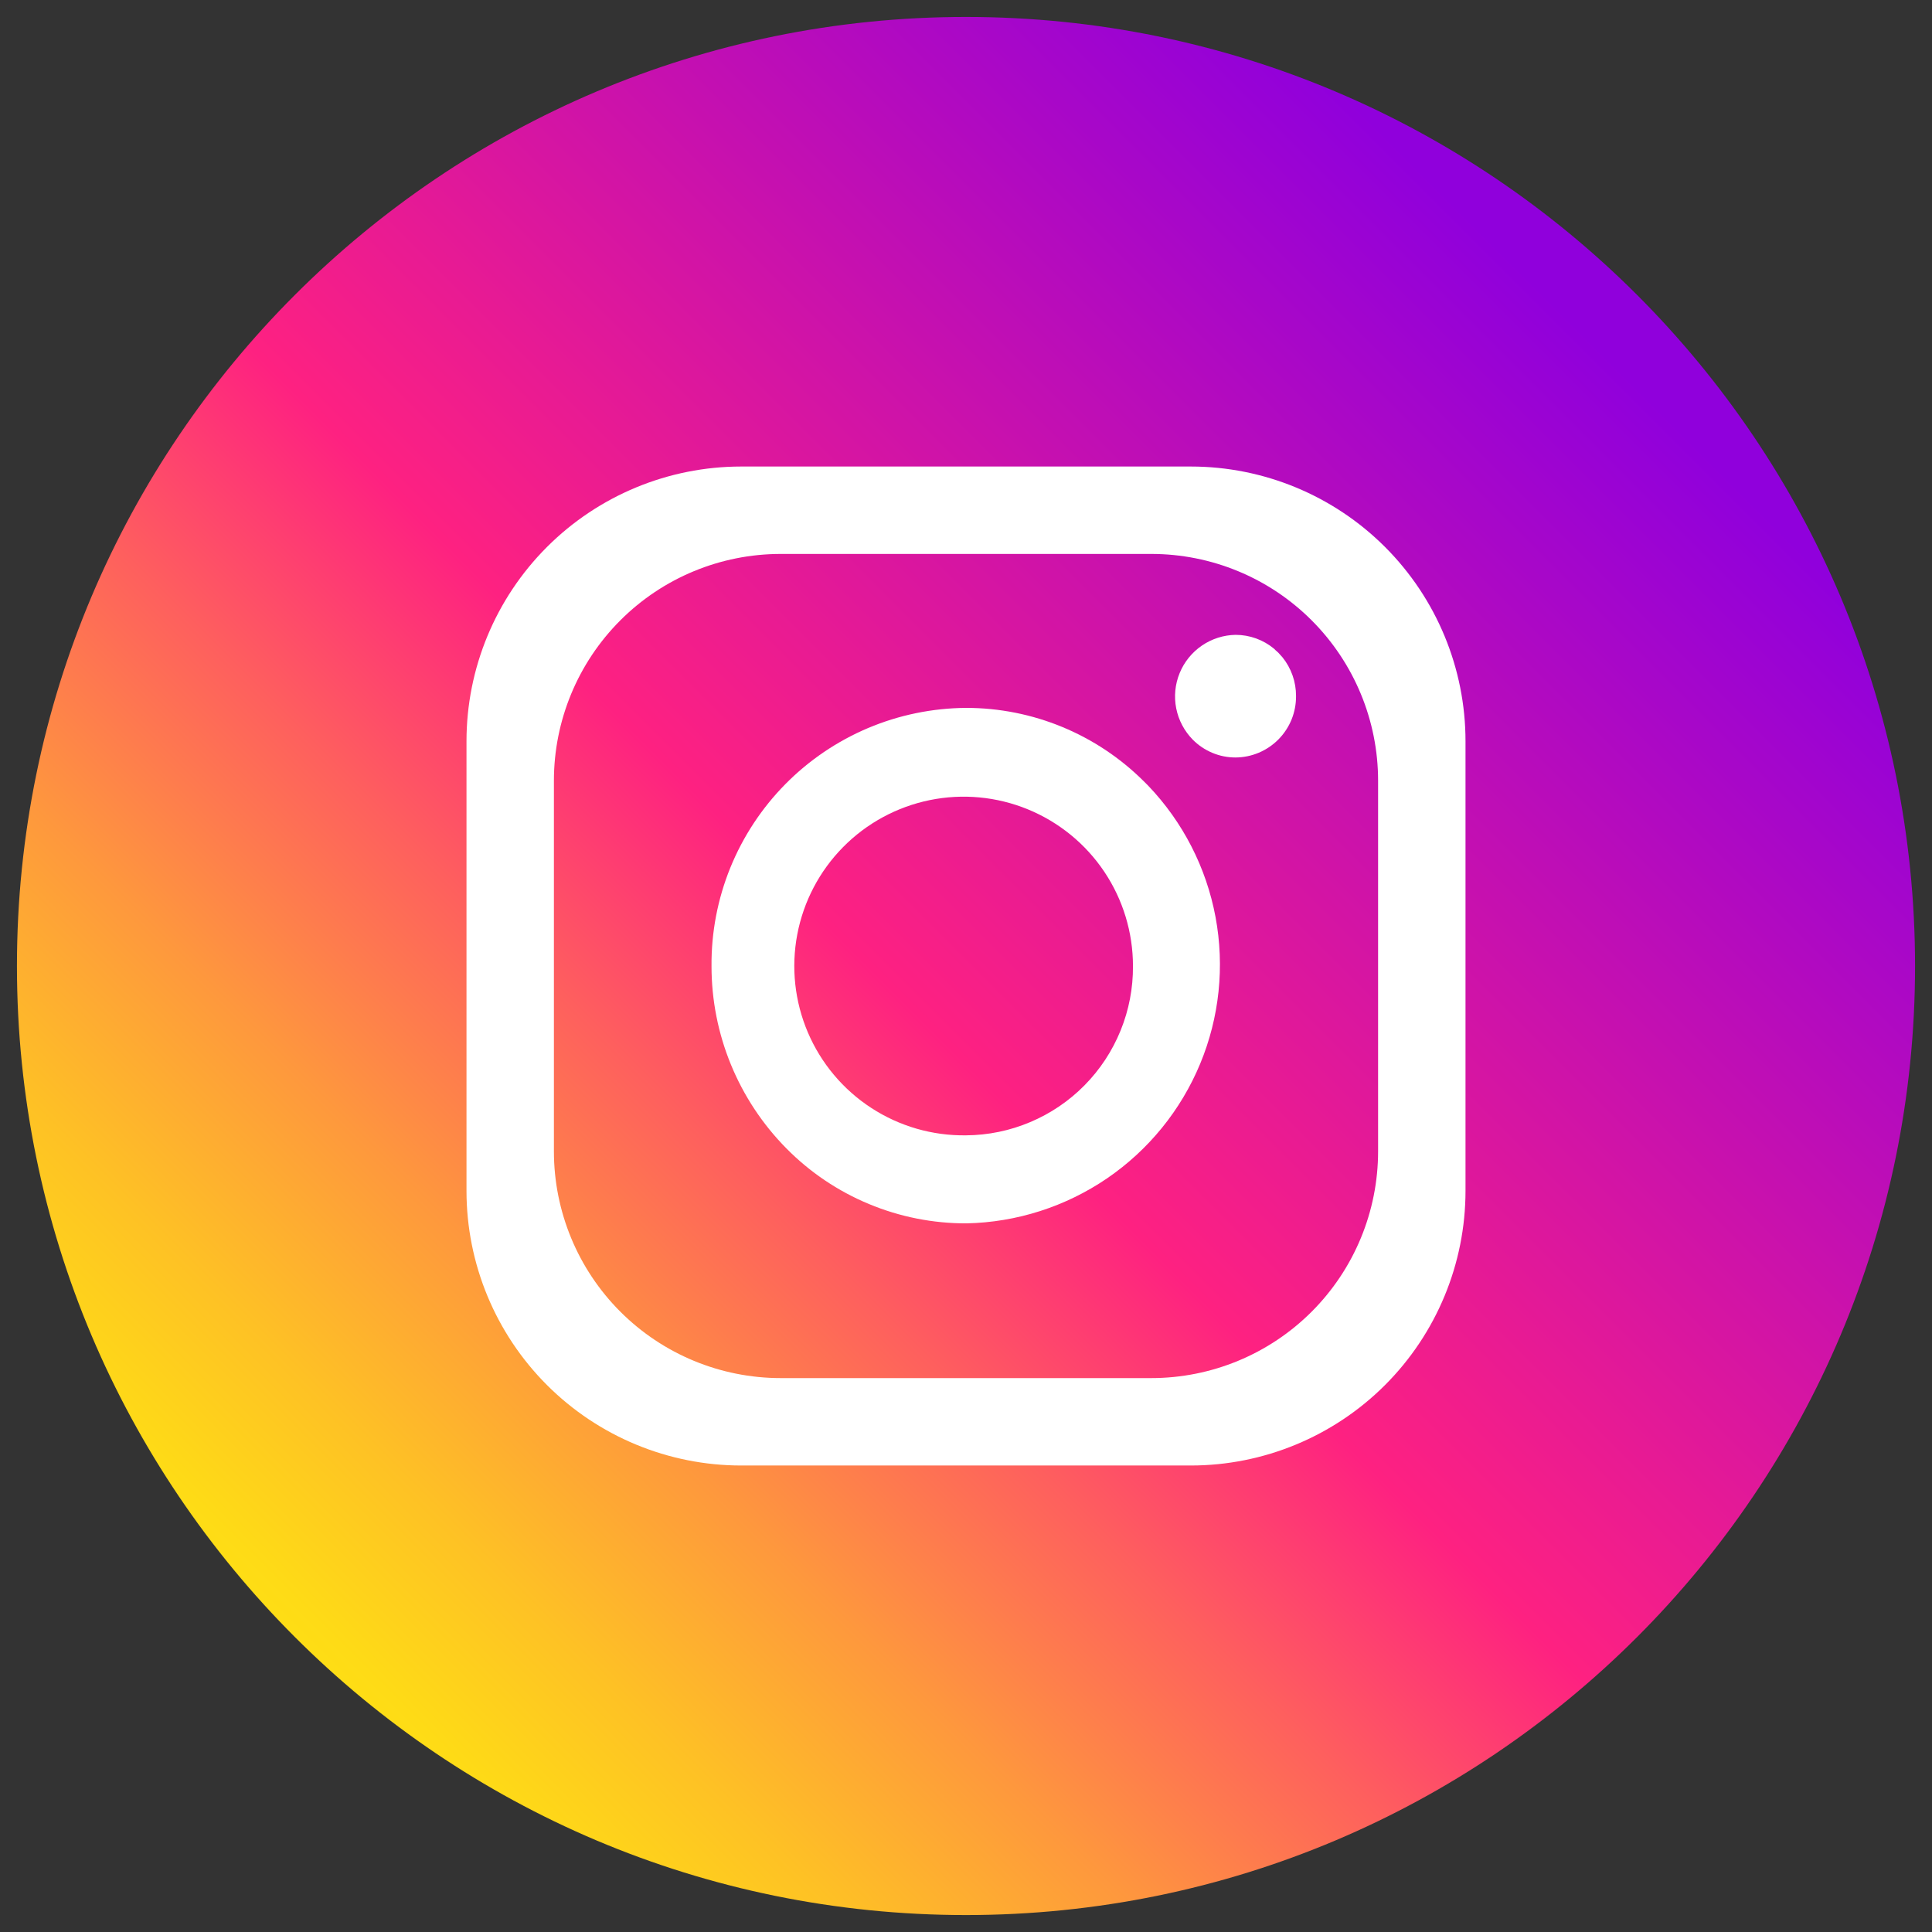 <svg width="57" height="57" viewBox="0 0 57 57" fill="none" xmlns="http://www.w3.org/2000/svg">
<rect x="0" y="0" width="57" height="57" fill="#333333" stroke="none"/>
<g id="instagram (1) 1" clip-path="url(#clip0_7625_485557)">
<path id="Vector" d="M28.5 56.5C43.964 56.5 56.5 43.964 56.5 28.5C56.5 13.036 43.964 0.5 28.5 0.5C13.036 0.5 0.5 13.036 0.5 28.5C0.5 43.964 13.036 56.5 28.5 56.5Z" fill="url(#paint0_linear_7625_485557)"/>
<g id="Group">
<g id="Icon">
<path id="Vector_2" d="M35.132 13.764H21.868C19.719 13.764 17.657 14.618 16.137 16.138C14.617 17.658 13.763 19.719 13.763 21.869V35.132C13.763 37.282 14.617 39.343 16.137 40.863C17.657 42.383 19.719 43.237 21.868 43.237H35.132C37.281 43.237 39.343 42.383 40.863 40.863C42.383 39.343 43.237 37.282 43.237 35.132V21.869C43.237 19.719 42.383 17.658 40.863 16.138C39.343 14.618 37.281 13.764 35.132 13.764ZM40.658 33.968C40.658 35.742 39.953 37.444 38.698 38.699C37.444 39.953 35.742 40.658 33.967 40.658H23.033C21.258 40.658 19.556 39.953 18.302 38.699C17.047 37.444 16.342 35.742 16.342 33.968V23.033C16.342 21.259 17.047 19.557 18.302 18.302C19.556 17.047 21.258 16.343 23.033 16.343H33.967C35.742 16.343 37.444 17.047 38.698 18.302C39.953 19.557 40.658 21.259 40.658 23.033V33.968Z" fill="white"/>
<path id="Vector_3" d="M33.875 23.18L33.805 23.11L33.746 23.051C32.353 21.663 30.467 20.884 28.5 20.885C27.507 20.892 26.525 21.094 25.61 21.48C24.695 21.867 23.865 22.43 23.168 23.137C22.471 23.844 21.92 24.682 21.546 25.602C21.173 26.522 20.984 27.507 20.992 28.5C20.99 30.515 21.785 32.45 23.202 33.883C23.896 34.586 24.724 35.143 25.636 35.522C26.548 35.902 27.527 36.096 28.515 36.093C29.997 36.062 31.438 35.6 32.662 34.765C33.886 33.929 34.84 32.755 35.408 31.386C35.977 30.017 36.134 28.512 35.862 27.055C35.59 25.598 34.9 24.252 33.875 23.18ZM28.5 33.496C27.509 33.51 26.537 33.229 25.706 32.688C24.875 32.148 24.224 31.372 23.835 30.461C23.446 29.549 23.337 28.543 23.522 27.569C23.707 26.595 24.177 25.699 24.873 24.993C25.569 24.287 26.459 23.805 27.429 23.606C28.4 23.407 29.408 23.502 30.325 23.878C31.242 24.254 32.027 24.894 32.579 25.717C33.131 26.54 33.426 27.509 33.426 28.5C33.431 29.152 33.307 29.798 33.062 30.401C32.817 31.005 32.456 31.555 31.998 32.019C31.541 32.483 30.996 32.852 30.396 33.105C29.796 33.359 29.152 33.492 28.5 33.496Z" fill="white"/>
<path id="Vector_4" d="M38.237 20.536C38.239 20.772 38.194 21.007 38.106 21.226C38.017 21.445 37.886 21.644 37.72 21.813C37.554 21.981 37.356 22.115 37.139 22.207C36.921 22.299 36.687 22.347 36.45 22.348C36.216 22.348 35.984 22.302 35.768 22.211C35.551 22.121 35.355 21.988 35.19 21.822C34.941 21.568 34.771 21.247 34.702 20.898C34.633 20.55 34.668 20.188 34.803 19.859C34.937 19.53 35.166 19.248 35.459 19.047C35.753 18.846 36.099 18.736 36.454 18.73C36.87 18.73 37.273 18.876 37.593 19.143L37.629 19.18C37.689 19.228 37.743 19.283 37.791 19.342L37.832 19.386C38.096 19.711 38.239 20.117 38.237 20.536Z" fill="white"/>
</g>
</g>
</g>
<defs>
<linearGradient id="paint0_linear_7625_485557" x1="7.18" y1="49.82" x2="46.971" y2="10.029" gradientUnits="userSpaceOnUse">
<stop stop-color="#FEE411"/>
<stop offset="0.052" stop-color="#FEDB16"/>
<stop offset="0.138" stop-color="#FEC125"/>
<stop offset="0.248" stop-color="#FE983D"/>
<stop offset="0.376" stop-color="#FE5F5E"/>
<stop offset="0.5" stop-color="#FE2181"/>
<stop offset="1" stop-color="#9000DC"/>
</linearGradient>
<clipPath id="clip0_7625_485557">
<rect width="56" height="56" fill="white" transform="translate(0.5 0.5)"/>
</clipPath>
</defs>
</svg>
